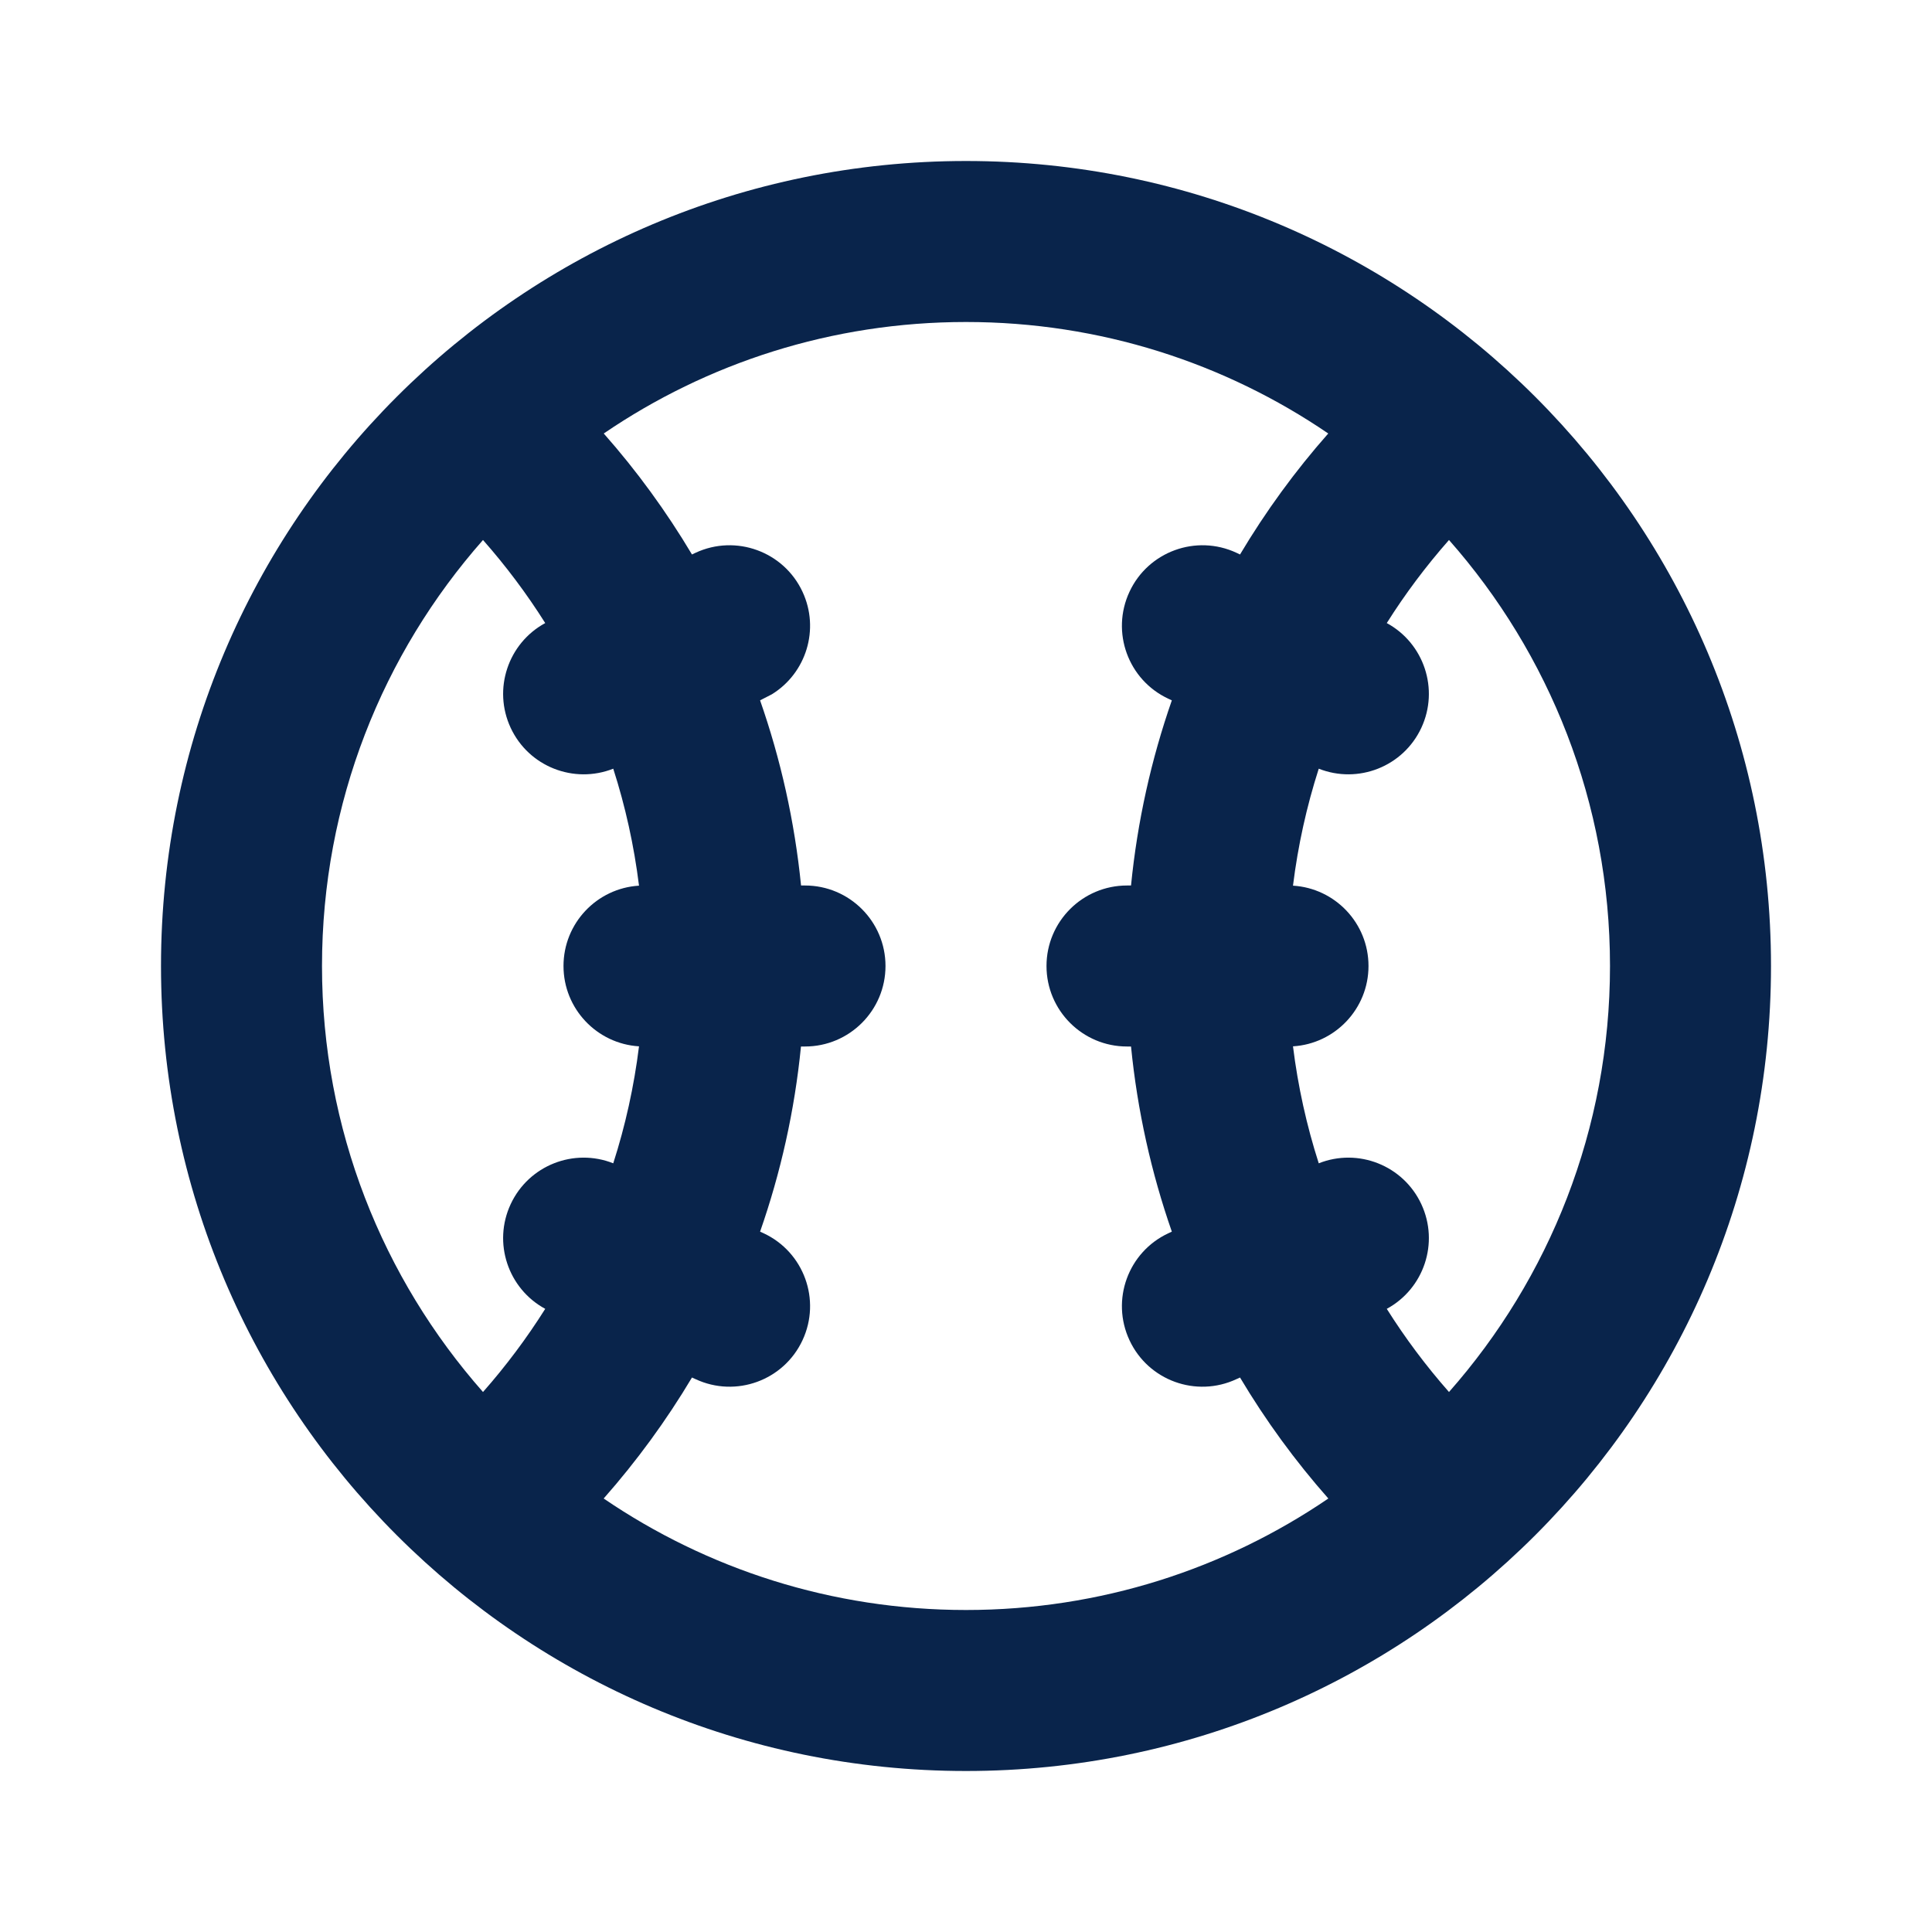 <?xml version="1.0" encoding="UTF-8"?>
<svg width="24px" height="24px" viewBox="0 0 24 24" version="1.1" xmlns="http://www.w3.org/2000/svg" xmlns:xlink="http://www.w3.org/1999/xlink">
    <title>baseball_line</title>
    <g id="Icon" stroke="none" stroke-width="1" fill="none" fill-rule="evenodd">
        <g id="Sport" transform="translate(-384, 0)">
            <g id="baseball_line" transform="translate(384, 0)">
                <path d="M24,0 L24,24 L0,24 L0,0 L24,0 Z M12.594,23.258 L12.582,23.259 L12.511,23.295 L12.492,23.299 L12.477,23.295 L12.406,23.259 C12.396,23.256 12.387,23.259 12.382,23.265 L12.378,23.276 L12.361,23.703 L12.366,23.724 L12.377,23.736 L12.48,23.81 L12.495,23.814 L12.507,23.81 L12.611,23.736 L12.623,23.72 L12.627,23.703 L12.61,23.276 C12.608,23.266 12.601,23.259 12.594,23.258 Z M12.858,23.145 L12.845,23.147 L12.66,23.24 L12.65,23.25 L12.647,23.261 L12.665,23.691 L12.67,23.703 L12.678,23.71 L12.879,23.803 C12.891,23.807 12.902,23.803 12.908,23.795 L12.912,23.781 L12.878,23.166 C12.875,23.155 12.867,23.147 12.858,23.145 Z M12.143,23.147 C12.133,23.142 12.122,23.145 12.116,23.153 L12.11,23.166 L12.076,23.781 C12.075,23.793 12.083,23.802 12.093,23.805 L12.108,23.803 L12.309,23.71 L12.319,23.702 L12.322,23.691 L12.34,23.261 L12.337,23.248 L12.328,23.24 L12.143,23.147 Z" id="MingCute" fill-rule="nonzero"></path>
                <path d="M12,2 C17.523,2 22,6.477 22,12 C22,17.523 17.523,22 12,22 C6.477,22 2,17.523 2,12 C2,6.477 6.477,2 12,2 Z M12,4 C10.331,4 8.782,4.511 7.5,5.385 C7.91,5.849 8.277,6.353 8.596,6.888 L8.64,6.867 C9.141,6.634 9.736,6.851 9.969,7.351 C10.186,7.816 10.015,8.362 9.588,8.625 L9.442,8.7 C9.698,9.432 9.871,10.202 9.951,11 L10,11 C10.552,11 11,11.448 11,12 C11,12.552 10.552,13 10,13 L9.95,13 C9.871,13.798 9.698,14.568 9.442,15.3 L9.486,15.32 C9.986,15.553 10.203,16.148 9.969,16.649 C9.736,17.149 9.141,17.366 8.64,17.132 L8.596,17.112 C8.277,17.647 7.909,18.15 7.499,18.615 C8.782,19.489 10.331,20 12,20 C13.669,20 15.218,19.489 16.501,18.615 C16.09,18.15 15.723,17.647 15.404,17.112 L15.36,17.132 C14.859,17.366 14.264,17.149 14.031,16.649 C13.797,16.148 14.014,15.553 14.514,15.32 L14.557,15.3 C14.302,14.568 14.129,13.798 14.05,13 L14,13 C13.448,13 13,12.552 13,12 C13,11.448 13.448,11 14,11 L14.05,11 C14.129,10.202 14.302,9.432 14.557,8.7 L14.514,8.68 C14.014,8.447 13.797,7.852 14.031,7.351 C14.264,6.851 14.859,6.634 15.36,6.867 L15.404,6.888 C15.723,6.353 16.09,5.849 16.5,5.385 C15.218,4.511 13.669,4 12,4 Z M18,6.708 C17.716,7.03 17.457,7.375 17.227,7.74 C17.688,7.99 17.881,8.56 17.656,9.042 C17.431,9.524 16.871,9.742 16.382,9.549 C16.232,10.016 16.124,10.502 16.062,11.002 C16.585,11.034 17,11.468 17,12 C17,12.531 16.585,12.966 16.062,12.998 C16.124,13.498 16.232,13.984 16.382,14.451 C16.871,14.257 17.431,14.476 17.656,14.958 C17.881,15.44 17.688,16.009 17.227,16.259 C17.457,16.624 17.716,16.97 18,17.292 C19.245,15.881 20,14.029 20,12 C20,9.971 19.245,8.119 18,6.708 Z M6,6.708 C4.755,8.119 4,9.971 4,12 C4,14.029 4.755,15.881 6,17.292 C6.284,16.97 6.543,16.624 6.773,16.259 C6.312,16.009 6.119,15.44 6.344,14.958 C6.569,14.476 7.129,14.257 7.618,14.451 C7.768,13.984 7.876,13.498 7.938,12.998 C7.415,12.966 7,12.531 7,12 C7,11.468 7.415,11.034 7.938,11.002 C7.876,10.502 7.768,10.016 7.618,9.549 C7.129,9.742 6.569,9.524 6.344,9.042 C6.119,8.56 6.312,7.99 6.773,7.74 C6.543,7.375 6.284,7.03 6,6.708 Z" id="形状" fill="#09244B"></path>
            </g>
        </g>
    </g>
</svg>